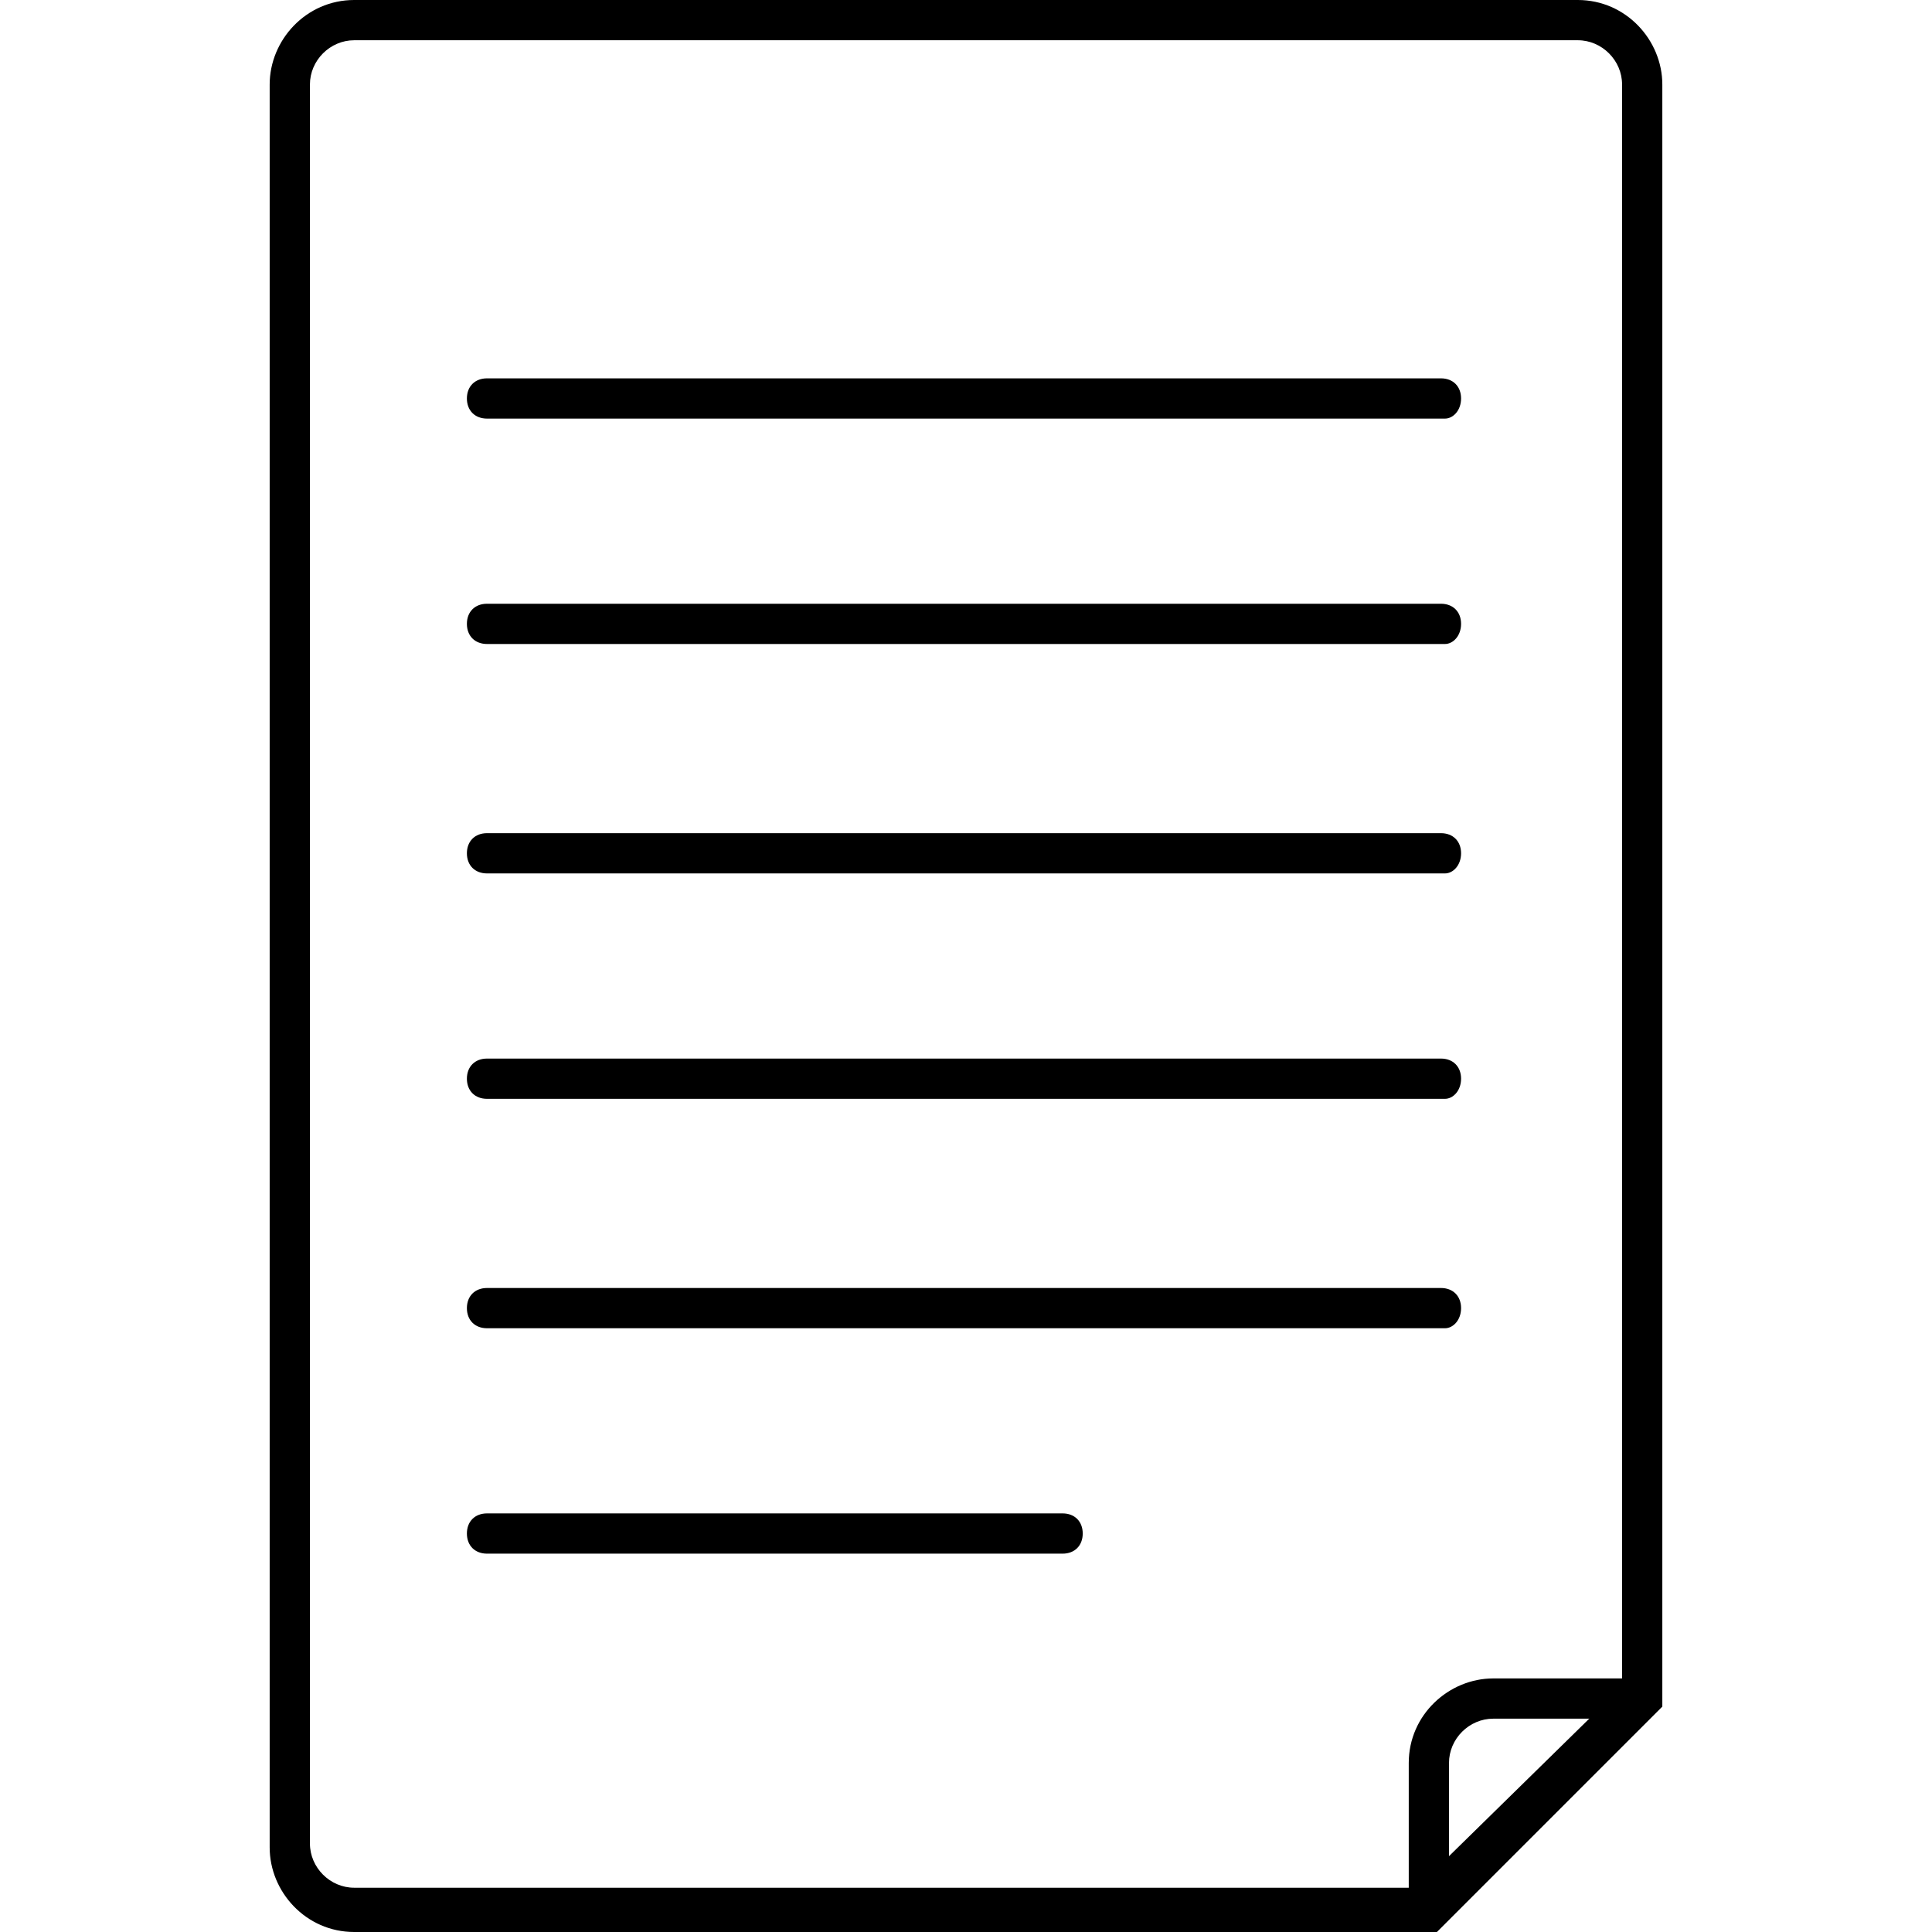 <?xml version="1.0" encoding="utf-8"?>
<!-- Generator: Adobe Illustrator 22.1.0, SVG Export Plug-In . SVG Version: 6.00 Build 0)  -->
<svg version="1.1" id="Layer_1" xmlns="http://www.w3.org/2000/svg" xmlns:xlink="http://www.w3.org/1999/xlink" x="0px" y="0px"
	 viewBox="0 0 48 48" style="enable-background:new 0 0 48 48;" xml:space="preserve">
<g>
	<g>
		<g>
			<path d="M35.7,48H8.8c-1.2,0-2.1-1-2.1-2.1V2.1C6.7,1,7.6,0,8.8,0h30.4c1.2,0,2.1,1,2.1,2.1v40.3L35.7,48z M8.8,1
				C8.2,1,7.7,1.5,7.7,2.1v43.7c0,0.6,0.5,1.1,1.1,1.1h26.4l5.1-5V2.1c0-0.6-0.5-1.1-1.1-1.1H8.8z"/>
		</g>
		<g>
			<path d="M36,47.5h-1v-3.7c0-1.2,1-2.1,2.1-2.1h3.7v1h-3.7c-0.6,0-1.1,0.5-1.1,1.1V47.5z"/>
		</g>
	</g>
	<g>
		<g>
			<path d="M35.9,10.4H12.1c-0.3,0-0.5-0.2-0.5-0.5s0.2-0.5,0.5-0.5h23.7c0.3,0,0.5,0.2,0.5,0.5S36.1,10.4,35.9,10.4z"/>
		</g>
		<g>
			<path d="M35.9,16H12.1c-0.3,0-0.5-0.2-0.5-0.5s0.2-0.5,0.5-0.5h23.7c0.3,0,0.5,0.2,0.5,0.5S36.1,16,35.9,16z"/>
		</g>
		<g>
			<path d="M35.9,21.7H12.1c-0.3,0-0.5-0.2-0.5-0.5s0.2-0.5,0.5-0.5h23.7c0.3,0,0.5,0.2,0.5,0.5S36.1,21.7,35.9,21.7z"/>
		</g>
		<g>
			<path d="M35.9,27.3H12.1c-0.3,0-0.5-0.2-0.5-0.5s0.2-0.5,0.5-0.5h23.7c0.3,0,0.5,0.2,0.5,0.5S36.1,27.3,35.9,27.3z"/>
		</g>
		<g>
			<path d="M35.9,33H12.1c-0.3,0-0.5-0.2-0.5-0.5s0.2-0.5,0.5-0.5h23.7c0.3,0,0.5,0.2,0.5,0.5S36.1,33,35.9,33z"/>
		</g>
		<g>
			<path d="M26.4,38.6H12.1c-0.3,0-0.5-0.2-0.5-0.5s0.2-0.5,0.5-0.5h14.3c0.3,0,0.5,0.2,0.5,0.5S26.7,38.6,26.4,38.6z"/>
		</g>
	</g>
</g>
</svg>
